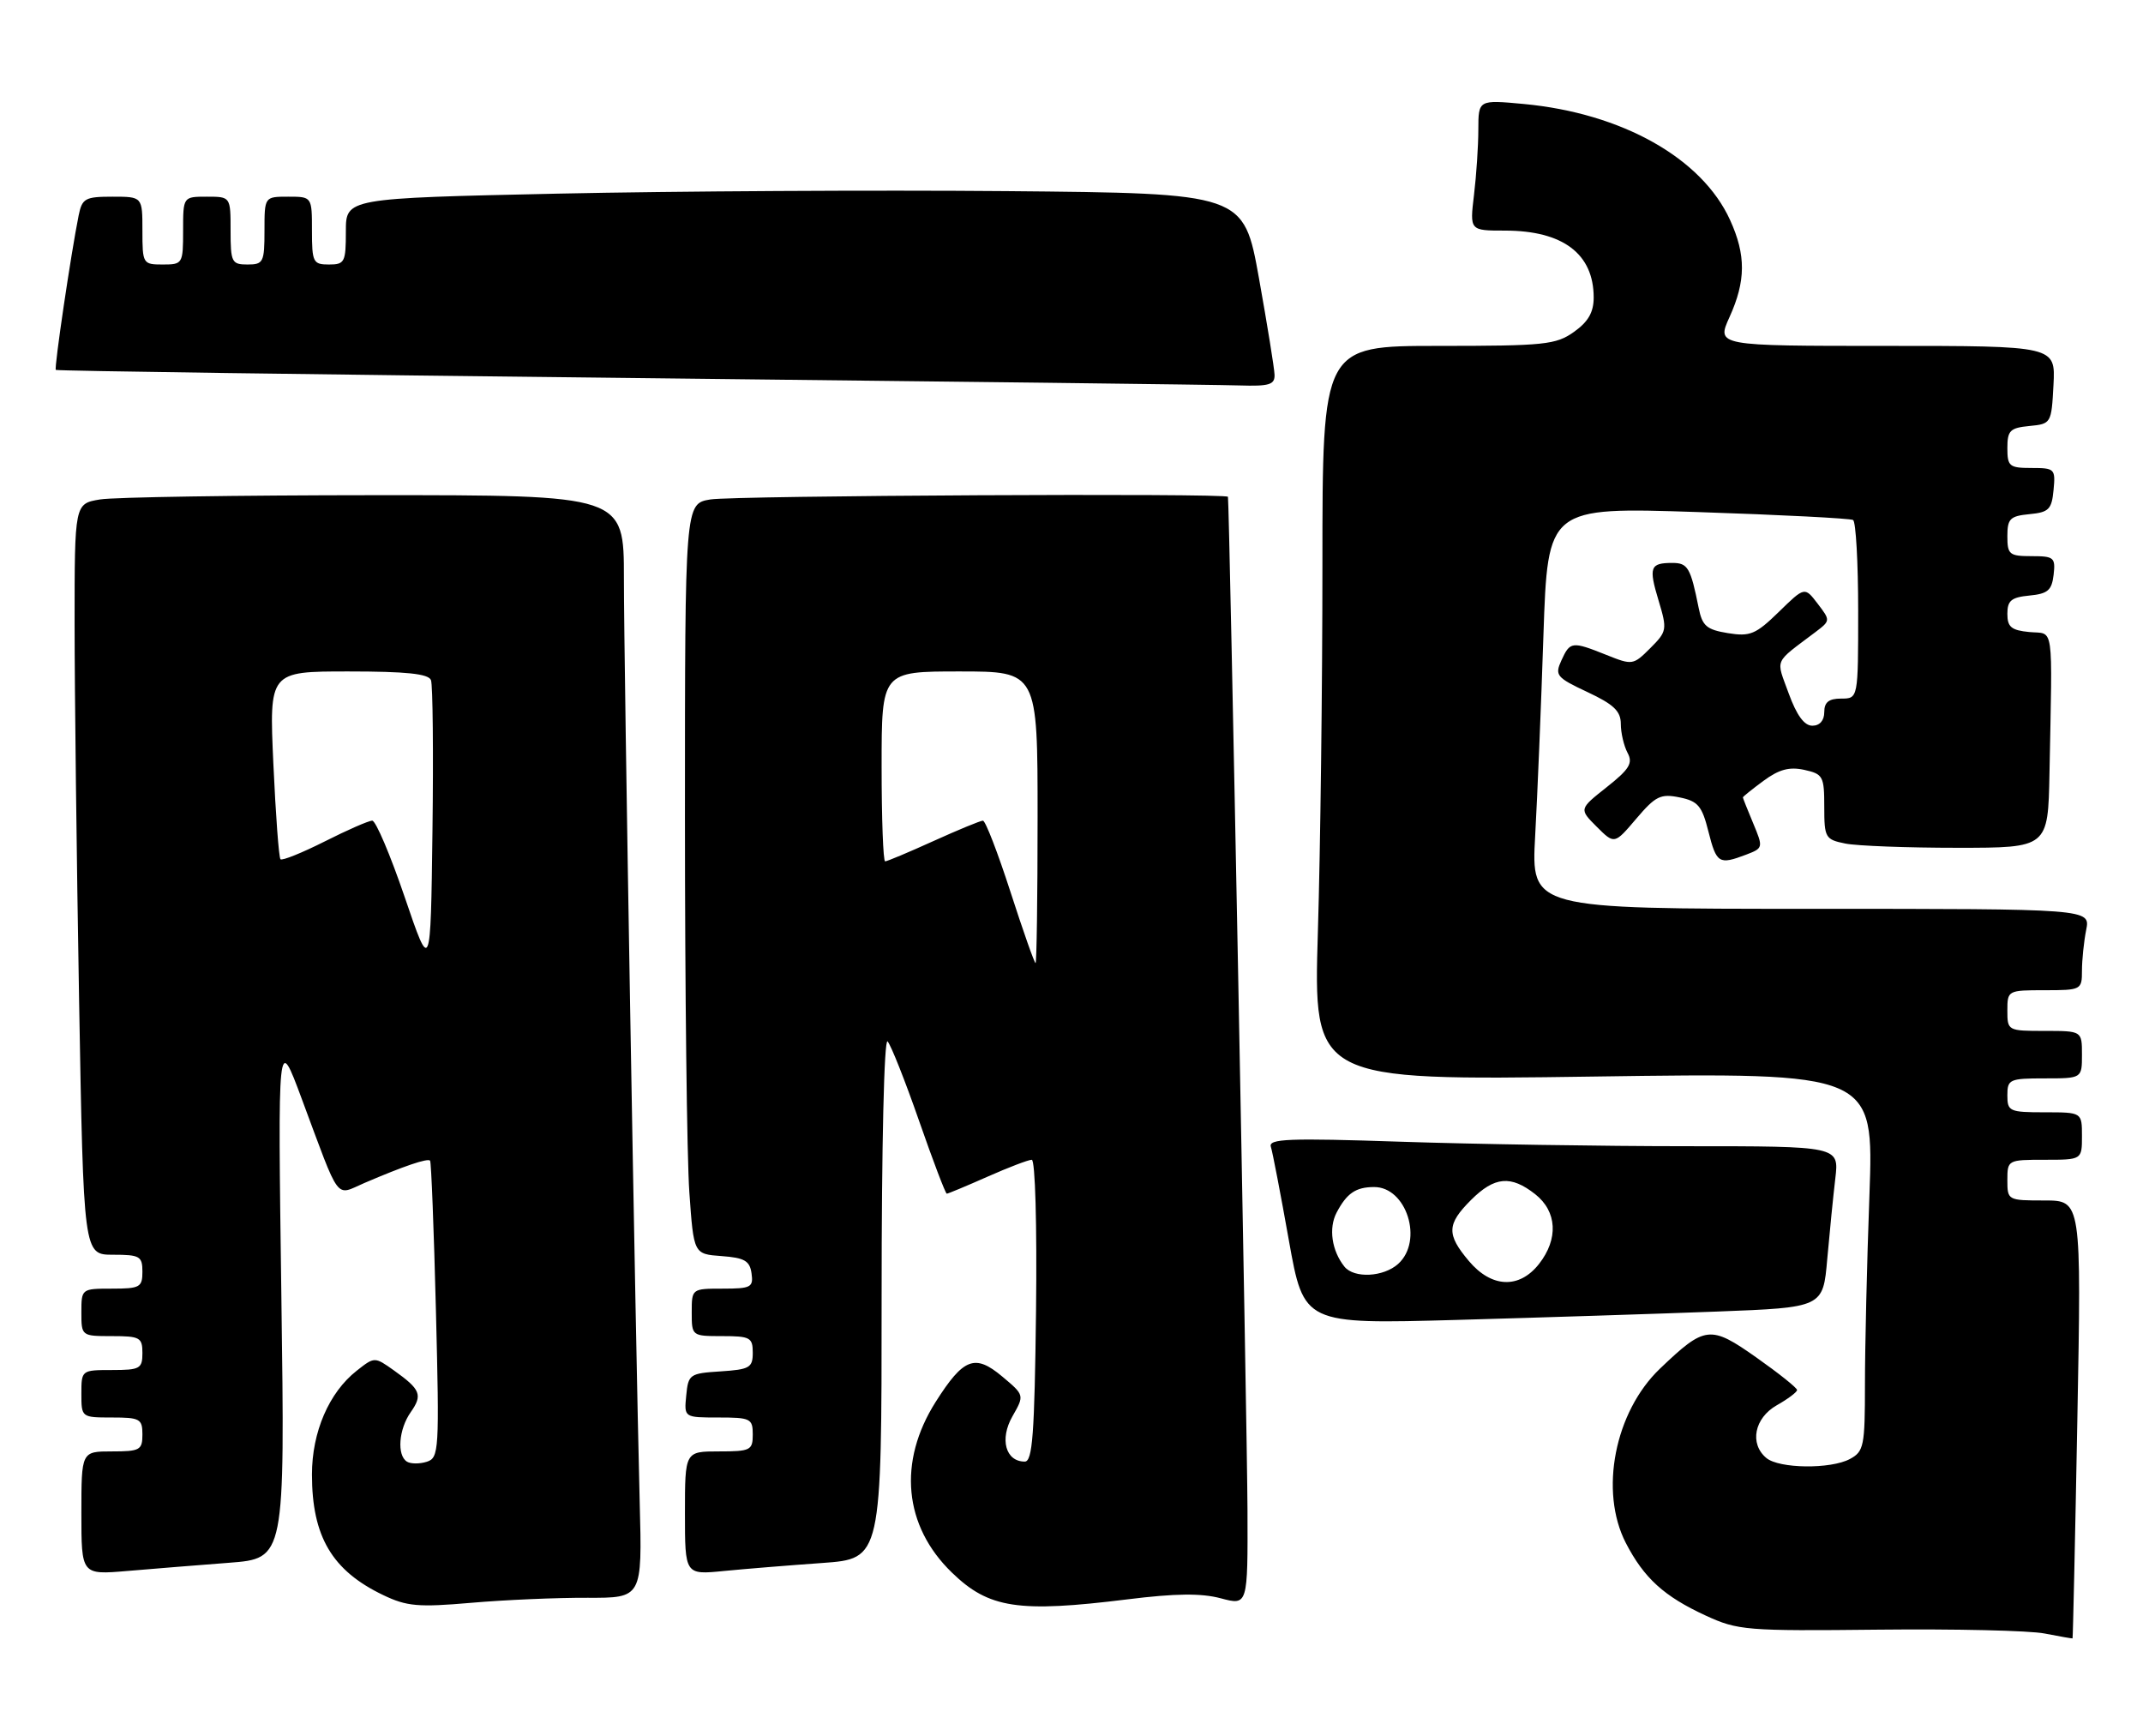 <?xml version="1.0" encoding="UTF-8" standalone="no"?>
<!DOCTYPE svg PUBLIC "-//W3C//DTD SVG 1.1//EN" "http://www.w3.org/Graphics/SVG/1.1/DTD/svg11.dtd" >
<svg xmlns="http://www.w3.org/2000/svg" xmlns:xlink="http://www.w3.org/1999/xlink" version="1.1" viewBox="0 0 316 256">
 <g >
 <path fill="currentColor"
d=" M 306.32 209.25 C 306.92 177.00 306.92 177.00 301.46 177.00 C 296.06 177.00 296.00 176.97 296.00 174.00 C 296.00 171.03 296.06 171.00 301.50 171.00 C 307.00 171.00 307.00 171.00 307.00 167.50 C 307.00 164.00 307.00 164.00 301.50 164.00 C 296.30 164.00 296.00 163.86 296.00 161.50 C 296.00 159.14 296.30 159.00 301.50 159.00 C 307.00 159.00 307.00 159.00 307.00 155.50 C 307.00 152.00 307.00 152.00 301.50 152.00 C 296.06 152.00 296.00 151.97 296.00 149.00 C 296.00 146.03 296.06 146.00 301.50 146.00 C 306.89 146.00 307.00 145.94 307.00 143.12 C 307.00 141.54 307.28 138.84 307.62 137.12 C 308.25 134.00 308.25 134.00 267.02 134.00 C 225.78 134.00 225.78 134.00 226.37 123.25 C 226.70 117.34 227.25 104.01 227.59 93.64 C 228.23 74.77 228.23 74.77 250.36 75.50 C 262.54 75.90 272.84 76.43 273.25 76.67 C 273.66 76.92 274.00 82.94 274.00 90.06 C 274.00 103.00 274.00 103.00 271.50 103.00 C 269.67 103.00 269.00 103.53 269.00 105.00 C 269.00 106.24 268.33 107.00 267.24 107.00 C 266.05 107.00 264.93 105.46 263.76 102.25 C 261.86 97.00 261.46 97.91 267.72 93.18 C 269.92 91.51 269.92 91.48 268.02 89.00 C 266.11 86.50 266.11 86.50 262.29 90.23 C 258.89 93.54 258.06 93.88 254.79 93.35 C 251.65 92.84 251.01 92.29 250.48 89.63 C 249.29 83.69 248.88 83.00 246.60 83.00 C 243.31 83.00 243.08 83.62 244.57 88.55 C 245.86 92.84 245.81 93.10 243.34 95.57 C 240.84 98.07 240.70 98.10 236.87 96.56 C 231.79 94.53 231.52 94.57 230.24 97.37 C 229.24 99.57 229.50 99.89 234.08 102.04 C 237.96 103.86 239.00 104.85 239.00 106.74 C 239.00 108.05 239.45 109.97 239.99 110.99 C 240.82 112.52 240.28 113.40 236.91 116.07 C 232.84 119.29 232.84 119.29 235.45 121.90 C 238.06 124.50 238.06 124.50 241.28 120.71 C 244.12 117.37 244.87 117.00 247.66 117.57 C 250.38 118.12 250.97 118.82 251.92 122.61 C 253.11 127.31 253.47 127.53 257.46 126.02 C 260.00 125.05 260.02 124.98 258.52 121.39 C 257.68 119.39 257.00 117.67 257.00 117.57 C 257.00 117.46 258.37 116.36 260.05 115.12 C 262.33 113.44 263.85 113.03 266.05 113.51 C 268.82 114.12 269.00 114.46 269.00 118.95 C 269.00 123.53 269.15 123.78 272.13 124.38 C 273.84 124.72 281.27 125.00 288.63 125.00 C 302.00 125.00 302.00 125.00 302.21 114.00 C 302.64 91.44 302.93 93.54 299.25 93.19 C 296.58 92.93 296.00 92.45 296.00 90.50 C 296.00 88.55 296.58 88.07 299.25 87.81 C 301.96 87.55 302.55 87.04 302.82 84.75 C 303.11 82.20 302.87 82.00 299.57 82.00 C 296.29 82.00 296.00 81.76 296.00 79.06 C 296.00 76.48 296.39 76.09 299.25 75.81 C 302.11 75.54 302.54 75.11 302.81 72.25 C 303.11 69.13 302.98 69.00 299.56 69.00 C 296.29 69.00 296.00 68.76 296.00 66.06 C 296.00 63.48 296.39 63.09 299.25 62.81 C 302.46 62.50 302.50 62.43 302.80 56.75 C 303.10 51.00 303.10 51.00 278.10 51.00 C 253.10 51.00 253.10 51.00 255.03 46.75 C 257.44 41.43 257.47 37.62 255.12 32.46 C 250.97 23.32 239.18 16.69 224.68 15.33 C 218.00 14.71 218.00 14.71 217.99 19.11 C 217.99 21.52 217.70 25.86 217.35 28.75 C 216.72 34.00 216.72 34.00 221.91 34.00 C 230.46 34.00 235.00 37.42 235.00 43.87 C 235.00 46.03 234.20 47.44 232.10 48.93 C 229.43 50.83 227.78 51.00 212.10 51.00 C 195.00 51.00 195.00 51.00 195.00 83.25 C 195.00 100.99 194.70 125.36 194.33 137.41 C 193.67 159.32 193.67 159.32 234.99 158.73 C 276.31 158.14 276.31 158.14 275.66 176.23 C 275.29 186.18 275.00 198.73 275.00 204.13 C 275.00 213.24 274.84 214.01 272.78 215.12 C 269.93 216.64 262.36 216.55 260.46 214.97 C 257.94 212.87 258.69 209.08 261.99 207.20 C 263.64 206.27 264.99 205.25 264.99 204.95 C 265.00 204.64 262.30 202.49 259.00 200.16 C 252.18 195.35 251.43 195.44 244.77 201.80 C 238.10 208.18 235.81 219.87 239.74 227.50 C 242.42 232.68 245.37 235.37 251.51 238.20 C 256.26 240.39 257.48 240.49 277.00 240.28 C 288.27 240.16 299.30 240.41 301.50 240.85 C 303.70 241.28 305.55 241.60 305.61 241.57 C 305.67 241.53 305.99 226.99 306.32 209.25 Z  M 86.60 235.58 C 94.70 235.61 94.70 235.61 94.33 221.56 C 93.68 196.08 91.99 97.74 92.00 85.25 C 92.00 73.00 92.00 73.00 55.25 73.01 C 35.04 73.02 16.81 73.30 14.75 73.64 C 11.00 74.26 11.00 74.26 11.00 91.97 C 11.00 101.71 11.30 126.62 11.66 147.34 C 12.32 185.00 12.32 185.00 16.66 185.00 C 20.62 185.00 21.00 185.22 21.00 187.50 C 21.00 189.80 20.63 190.00 16.50 190.00 C 12.02 190.00 12.00 190.02 12.00 193.50 C 12.00 196.98 12.02 197.00 16.50 197.00 C 20.63 197.00 21.00 197.20 21.00 199.50 C 21.00 201.80 20.63 202.00 16.50 202.00 C 12.02 202.00 12.00 202.02 12.00 205.50 C 12.00 208.98 12.02 209.00 16.50 209.00 C 20.63 209.00 21.00 209.20 21.00 211.50 C 21.00 213.80 20.63 214.00 16.50 214.00 C 12.00 214.00 12.00 214.00 12.00 223.10 C 12.00 232.20 12.00 232.20 18.75 231.63 C 22.46 231.31 29.22 230.77 33.76 230.42 C 42.02 229.79 42.02 229.79 41.49 191.14 C 40.96 152.50 40.96 152.50 44.49 162.00 C 50.27 177.52 49.36 176.30 53.74 174.42 C 59.52 171.94 63.07 170.73 63.42 171.13 C 63.59 171.34 63.98 181.27 64.28 193.21 C 64.80 213.93 64.74 214.95 62.92 215.53 C 61.87 215.86 60.56 215.85 60.01 215.51 C 58.50 214.57 58.79 210.74 60.56 208.22 C 62.35 205.67 62.03 204.87 58.09 202.06 C 55.23 200.03 55.23 200.03 52.59 202.11 C 48.51 205.32 46.00 211.14 46.00 217.40 C 46.00 226.55 48.96 231.57 56.50 235.18 C 59.98 236.85 61.66 237.00 69.50 236.32 C 74.45 235.89 82.14 235.56 86.60 235.58 Z  M 166.27 235.81 C 173.34 234.93 177.15 234.89 180.02 235.66 C 184.00 236.72 184.00 236.72 183.95 222.61 C 183.91 210.47 181.28 73.94 181.07 73.25 C 180.91 72.69 108.23 73.07 104.75 73.64 C 101.00 74.26 101.00 74.26 101.00 120.48 C 101.00 145.90 101.29 170.79 101.65 175.80 C 102.29 184.90 102.29 184.90 106.40 185.20 C 109.78 185.45 110.56 185.89 110.82 187.75 C 111.11 189.80 110.74 190.00 106.57 190.00 C 102.01 190.00 102.00 190.01 102.00 193.50 C 102.00 196.98 102.02 197.00 106.50 197.00 C 110.61 197.00 111.00 197.21 111.00 199.45 C 111.00 201.65 110.54 201.92 106.25 202.20 C 101.70 202.49 101.49 202.63 101.19 205.75 C 100.87 209.00 100.87 209.00 105.94 209.00 C 110.67 209.00 111.00 209.16 111.00 211.50 C 111.00 213.83 110.67 214.00 106.00 214.00 C 101.00 214.00 101.00 214.00 101.00 223.10 C 101.00 232.20 101.00 232.20 106.75 231.63 C 109.91 231.32 116.44 230.79 121.25 230.45 C 130.00 229.82 130.00 229.82 130.00 191.21 C 130.00 168.83 130.37 153.00 130.88 153.55 C 131.37 154.07 133.46 159.34 135.52 165.25 C 137.58 171.16 139.42 176.00 139.61 176.00 C 139.79 176.00 142.49 174.88 145.60 173.50 C 148.71 172.12 151.65 171.00 152.14 171.00 C 152.65 171.00 152.92 180.63 152.77 193.25 C 152.55 211.46 152.25 215.50 151.11 215.50 C 148.28 215.50 147.37 212.19 149.29 208.83 C 151.07 205.71 151.07 205.71 147.79 202.96 C 143.76 199.58 142.08 200.22 137.97 206.70 C 132.37 215.54 133.26 224.99 140.36 231.86 C 145.81 237.15 150.13 237.81 166.27 235.81 Z  M 253.16 193.38 C 268.82 192.78 268.82 192.78 269.44 185.64 C 269.79 181.71 270.32 176.36 270.63 173.75 C 271.19 169.00 271.19 169.00 248.75 169.00 C 236.42 169.00 217.46 168.70 206.63 168.34 C 189.93 167.78 187.01 167.90 187.40 169.09 C 187.65 169.87 188.84 176.07 190.05 182.87 C 192.26 195.24 192.26 195.24 214.88 194.61 C 227.32 194.26 244.55 193.71 253.16 193.38 Z  M 187.94 55.25 C 187.91 54.29 186.87 47.88 185.64 41.00 C 183.39 28.50 183.39 28.50 148.44 28.18 C 129.23 28.01 99.44 28.18 82.25 28.55 C 51.00 29.23 51.00 29.23 51.00 34.12 C 51.00 38.66 50.83 39.00 48.50 39.00 C 46.17 39.00 46.00 38.67 46.00 34.00 C 46.00 29.00 46.00 29.00 42.50 29.00 C 39.00 29.00 39.00 29.00 39.00 34.00 C 39.00 38.67 38.83 39.00 36.50 39.00 C 34.17 39.00 34.00 38.67 34.00 34.00 C 34.00 29.00 34.00 29.00 30.50 29.00 C 27.00 29.00 27.00 29.00 27.00 34.00 C 27.00 38.89 26.93 39.00 24.00 39.00 C 21.07 39.00 21.00 38.89 21.00 34.00 C 21.00 29.00 21.00 29.00 16.58 29.00 C 12.56 29.00 12.11 29.25 11.60 31.75 C 10.48 37.30 7.96 54.29 8.23 54.54 C 8.38 54.69 46.53 55.22 93.00 55.73 C 139.47 56.24 179.86 56.73 182.75 56.83 C 187.17 56.97 187.99 56.72 187.94 55.25 Z  M 59.67 132.25 C 57.56 126.06 55.41 121.00 54.89 121.00 C 54.37 121.00 51.21 122.38 47.87 124.07 C 44.53 125.75 41.60 126.93 41.36 126.69 C 41.12 126.45 40.65 120.12 40.31 112.63 C 39.69 99.00 39.69 99.00 51.38 99.00 C 59.93 99.00 63.19 99.34 63.55 100.28 C 63.82 100.98 63.92 110.99 63.77 122.53 C 63.50 143.50 63.50 143.50 59.67 132.25 Z  M 149.00 131.50 C 147.13 125.72 145.31 121.00 144.94 121.00 C 144.58 121.00 141.30 122.35 137.66 124.00 C 134.02 125.65 130.81 127.00 130.52 127.00 C 130.23 127.00 130.00 120.70 130.00 113.00 C 130.00 99.00 130.00 99.00 141.50 99.00 C 153.00 99.00 153.00 99.00 153.00 120.50 C 153.00 132.32 152.86 142.00 152.70 142.00 C 152.53 142.00 150.87 137.28 149.00 131.50 Z  M 216.59 185.92 C 213.28 181.99 213.33 180.51 216.92 176.92 C 220.38 173.47 222.78 173.25 226.37 176.07 C 229.61 178.62 229.83 182.68 226.93 186.37 C 224.01 190.07 219.93 189.89 216.59 185.92 Z  M 198.24 186.75 C 196.37 184.40 195.89 181.08 197.09 178.79 C 198.59 175.94 199.91 175.03 202.60 175.02 C 207.41 174.98 209.93 182.95 206.17 186.35 C 204.01 188.30 199.66 188.52 198.24 186.75 Z "/>
</g>
</svg>